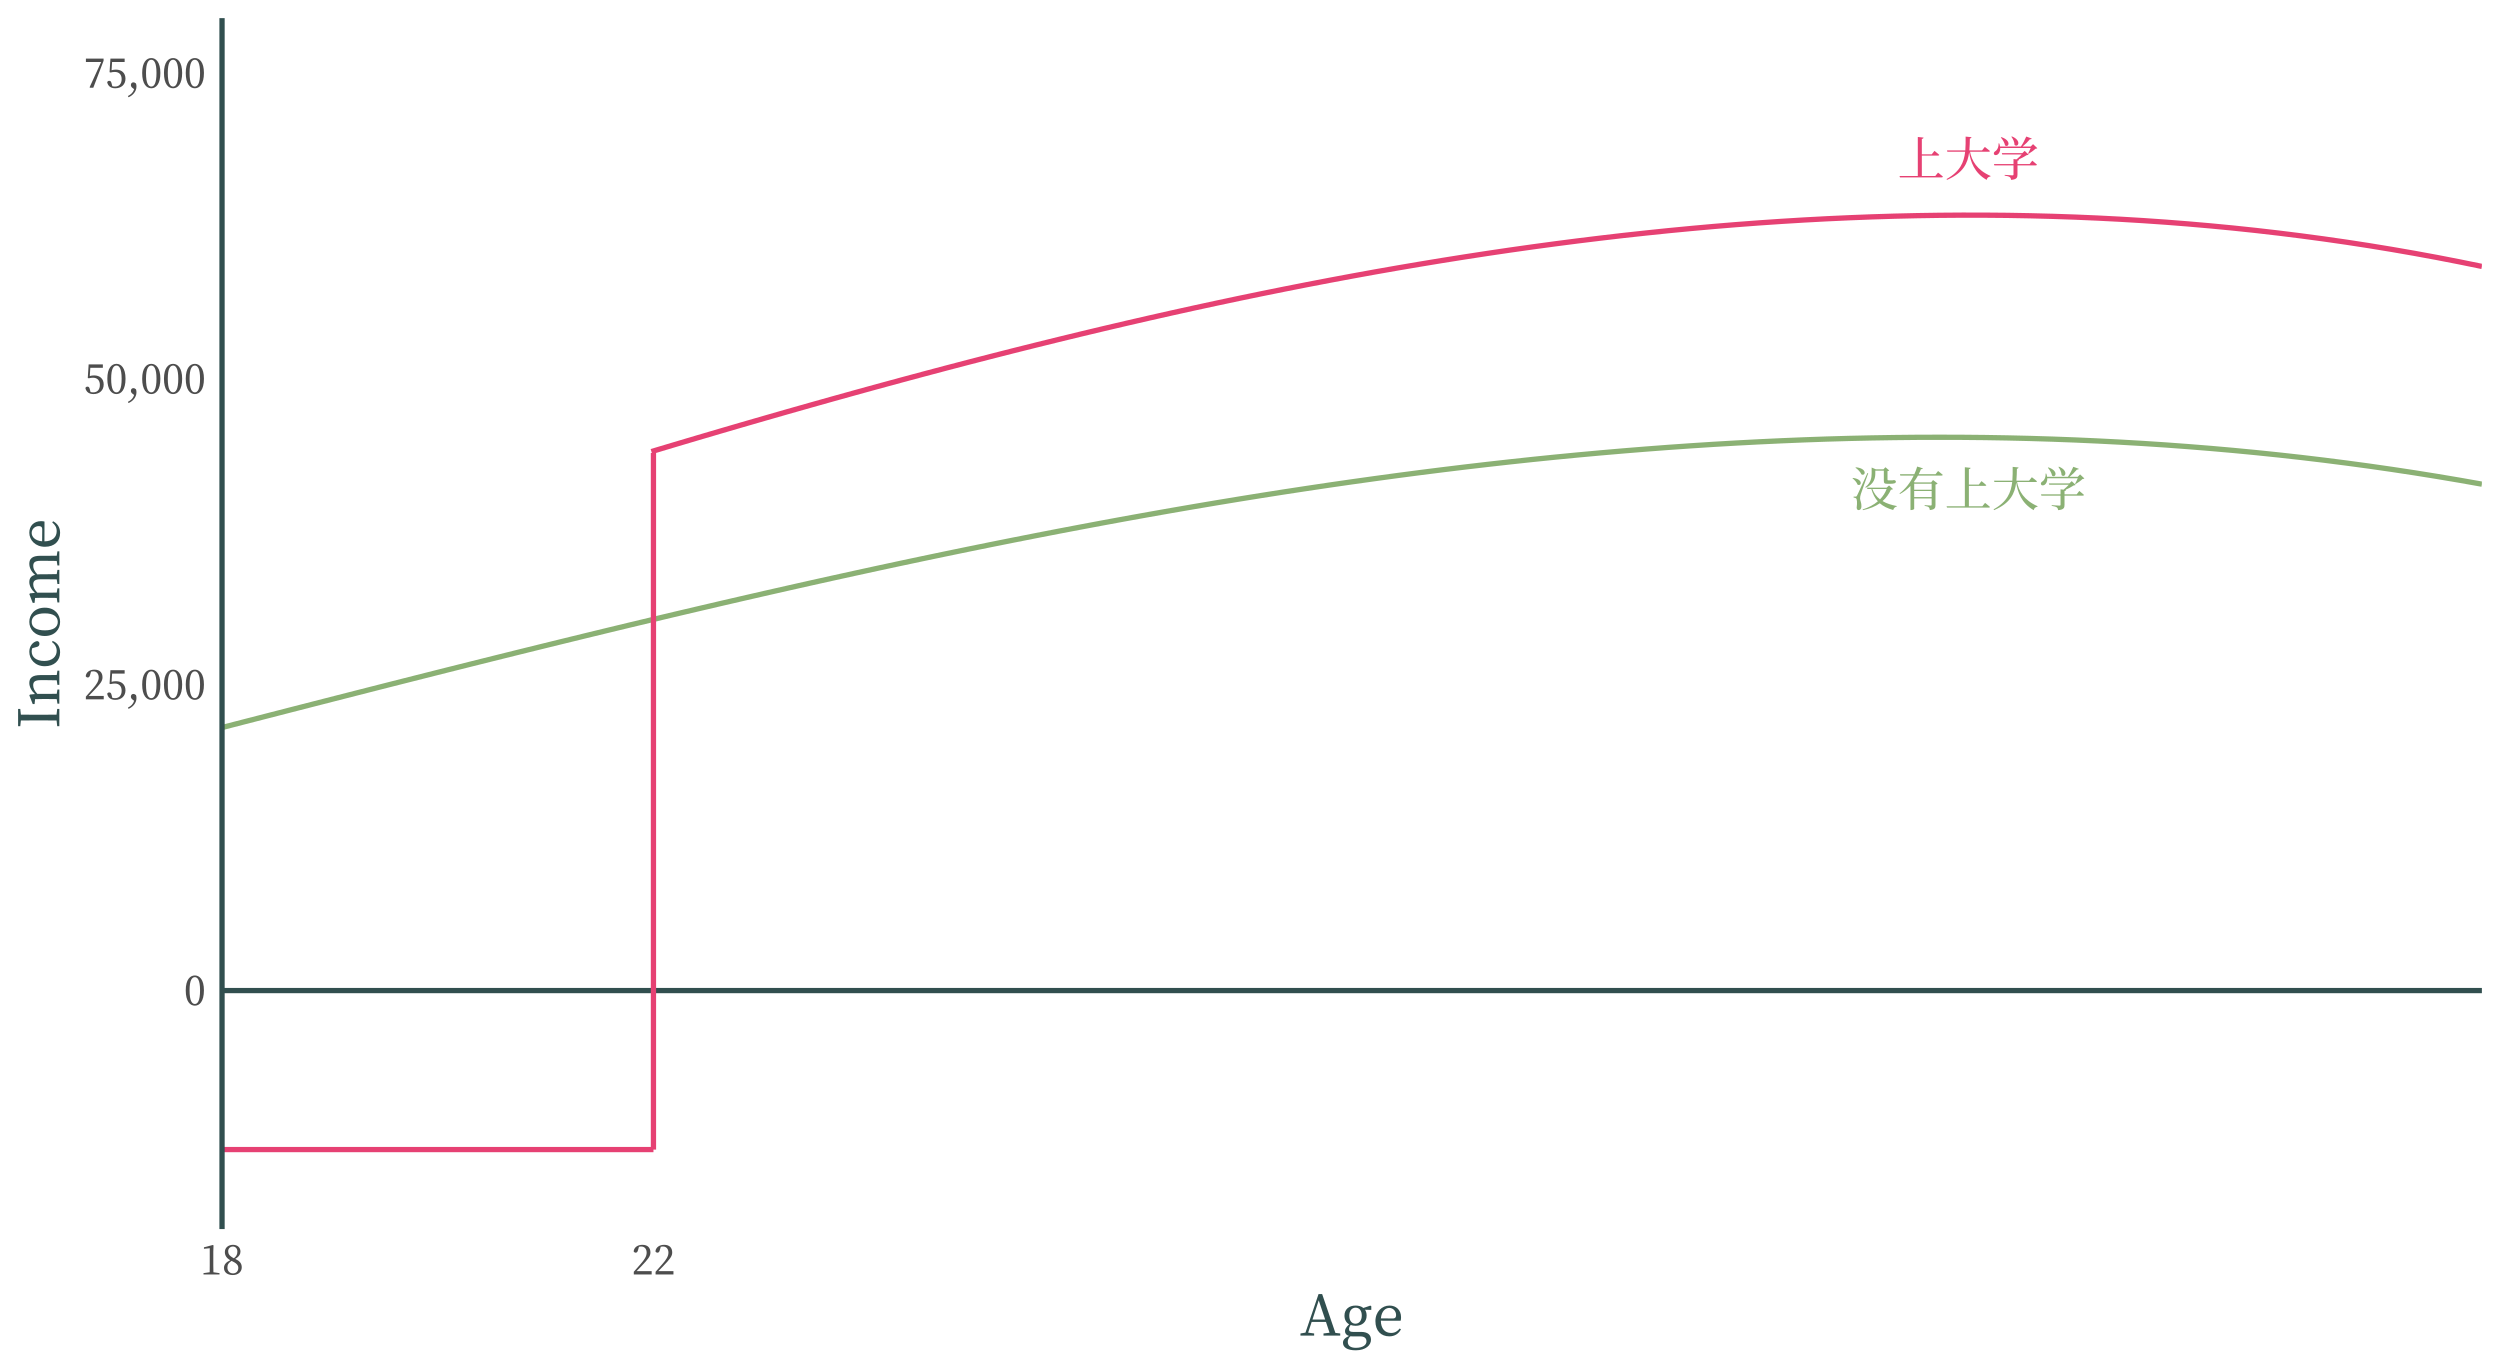 <?xml version="1.0" encoding="UTF-8"?>
<svg xmlns="http://www.w3.org/2000/svg" xmlns:xlink="http://www.w3.org/1999/xlink" width="756pt" height="414pt" viewBox="0 0 756 414" version="1.1">
<defs>
<g>
<symbol overflow="visible" id="glyph0-0">
<path style="stroke:none;" d="M 1.422 1.703 L 12.797 1.703 L 12.797 -12.516 L 1.422 -12.516 Z M 7.109 -5.984 L 2.594 -11.797 L 11.625 -11.797 Z M 7.562 -5.406 L 12.094 -11.219 L 12.094 0.406 Z M 2.594 1 L 7.109 -4.812 L 11.625 1 Z M 2.141 -11.219 L 6.656 -5.406 L 2.141 0.406 Z M 2.141 -11.219 "/>
</symbol>
<symbol overflow="visible" id="glyph0-1">
<path style="stroke:none;" d="M 4.562 -5.609 C 7.156 -6.75 7.453 -8.641 7.453 -9.969 L 7.453 -10.766 L 10.031 -10.766 L 10.031 -7.766 C 10.031 -7.031 10.188 -6.797 11.078 -6.797 L 11.859 -6.797 C 13.266 -6.797 13.672 -7.016 13.672 -7.453 C 13.672 -7.688 13.547 -7.797 13.25 -7.906 L 13.203 -7.922 L 13.062 -7.922 C 12.984 -7.891 12.875 -7.875 12.781 -7.875 C 12.719 -7.859 12.625 -7.844 12.547 -7.844 L 11.422 -7.844 C 11.172 -7.844 11.141 -7.906 11.141 -8.062 L 11.141 -10.641 C 11.391 -10.672 11.578 -10.734 11.672 -10.828 L 10.516 -11.812 L 9.906 -11.172 L 7.641 -11.172 L 6.344 -11.719 L 6.344 -9.953 C 6.344 -8.594 6.078 -7.031 4.422 -5.797 Z M 1.453 -11.672 C 2.141 -11.203 2.969 -10.359 3.25 -9.656 C 4.5 -8.984 5.141 -11.453 1.578 -11.797 Z M 0.547 -8.453 C 1.156 -8.016 1.844 -7.25 2.078 -6.562 C 3.234 -5.891 3.969 -8.188 0.672 -8.578 Z M 5.062 -10.047 C 2.203 -3.766 2.203 -3.766 1.922 -3.234 C 1.766 -2.938 1.703 -2.922 1.531 -2.922 L 0.891 -2.922 L 0.891 -2.625 C 1.203 -2.609 1.406 -2.562 1.609 -2.422 C 1.938 -2.203 2.016 -1.031 1.812 0.438 C 1.859 0.891 2.078 1.156 2.359 1.156 C 2.906 1.156 3.234 0.75 3.25 0.094 C 3.312 -1.094 2.844 -1.672 2.844 -2.359 C 2.828 -2.734 2.938 -3.219 3.078 -3.688 C 3.297 -4.438 4.625 -8.047 5.312 -10 Z M 10.875 -5.219 C 10.438 -4.047 9.75 -3.016 8.875 -2.094 C 7.844 -2.891 7.062 -3.906 6.562 -5.219 Z M 11.609 -6.297 L 10.859 -5.625 L 4.938 -5.625 L 5.062 -5.219 L 6.266 -5.219 C 6.703 -3.672 7.344 -2.453 8.219 -1.5 C 7 -0.453 5.453 0.375 3.609 0.953 L 3.719 1.172 C 5.797 0.734 7.484 0.031 8.812 -0.906 C 9.875 0.016 11.219 0.672 12.859 1.125 C 13.031 0.547 13.406 0.172 13.938 0.078 L 13.953 -0.078 C 12.312 -0.391 10.844 -0.844 9.641 -1.578 C 10.75 -2.531 11.578 -3.703 12.172 -5.016 C 12.531 -5.031 12.688 -5.078 12.781 -5.219 Z M 11.609 -6.297 "/>
</symbol>
<symbol overflow="visible" id="glyph0-2">
<path style="stroke:none;" d="M 10.266 -6.828 L 10.266 -5.016 L 4.984 -5.016 L 4.984 -6.828 Z M 4.984 -2.781 L 4.984 -4.625 L 10.266 -4.625 L 10.266 -2.781 Z M 11.438 -9.703 L 6.344 -9.703 C 6.609 -10.219 6.844 -10.734 7.031 -11.234 C 7.422 -11.203 7.547 -11.297 7.609 -11.469 L 5.891 -12.016 C 5.672 -11.266 5.391 -10.484 5.031 -9.703 L 0.688 -9.703 L 0.781 -9.281 L 4.828 -9.281 C 3.875 -7.266 2.438 -5.297 0.547 -3.906 L 0.688 -3.719 C 1.906 -4.375 2.953 -5.219 3.859 -6.156 L 3.859 1.141 L 4.047 1.141 C 4.625 1.141 4.984 0.859 4.984 0.766 L 4.984 -2.375 L 10.266 -2.375 L 10.266 -0.547 C 10.266 -0.328 10.203 -0.234 9.938 -0.234 C 9.625 -0.234 8.141 -0.344 8.141 -0.344 L 8.141 -0.125 C 8.812 -0.031 9.172 0.109 9.391 0.297 C 9.578 0.484 9.672 0.766 9.719 1.141 C 11.234 1 11.422 0.469 11.422 -0.391 L 11.422 -6.562 C 11.734 -6.625 11.984 -6.766 12.078 -6.891 L 10.688 -7.938 L 10.109 -7.234 L 5.156 -7.234 L 4.875 -7.344 C 5.359 -7.984 5.766 -8.625 6.125 -9.281 L 13.25 -9.281 C 13.453 -9.281 13.594 -9.359 13.625 -9.516 C 13.094 -10 12.203 -10.672 12.203 -10.672 Z M 11.438 -9.703 "/>
</symbol>
<symbol overflow="visible" id="glyph0-3">
<path style="stroke:none;" d="M 11.375 -0.016 L 7.297 -0.016 L 7.297 -6.172 L 12.188 -6.172 C 12.406 -6.172 12.531 -6.234 12.562 -6.406 C 12.031 -6.891 11.109 -7.609 11.109 -7.609 L 10.297 -6.562 L 7.297 -6.562 L 7.297 -11.219 C 7.656 -11.281 7.766 -11.422 7.812 -11.625 L 6.078 -11.812 L 6.078 -0.016 L 0.547 -0.016 L 0.688 0.406 L 13.297 0.406 C 13.5 0.406 13.641 0.344 13.672 0.188 C 13.125 -0.328 12.188 -1.031 12.188 -1.031 Z M 11.375 -0.016 "/>
</symbol>
<symbol overflow="visible" id="glyph0-4">
<path style="stroke:none;" d="M 13.297 -7.344 C 13.484 -7.344 13.641 -7.406 13.672 -7.562 C 13.094 -8.062 12.109 -8.797 12.109 -8.797 L 11.281 -7.75 L 7.438 -7.75 C 7.547 -8.922 7.562 -10.109 7.594 -11.344 C 7.922 -11.391 8.031 -11.531 8.078 -11.75 L 6.312 -11.922 C 6.312 -10.484 6.328 -9.078 6.219 -7.75 L 0.688 -7.75 L 0.781 -7.344 L 6.172 -7.344 C 5.812 -4.141 4.641 -1.344 0.531 0.922 L 0.703 1.156 C 5.625 -0.953 6.969 -3.875 7.375 -7.203 C 7.797 -4.359 8.922 -0.953 12.672 1.172 C 12.812 0.516 13.203 0.234 13.828 0.141 L 13.828 -0.031 C 9.688 -1.859 8.141 -4.656 7.641 -7.344 Z M 13.297 -7.344 "/>
</symbol>
<symbol overflow="visible" id="glyph0-5">
<path style="stroke:none;" d="M 5.922 -11.891 C 6.391 -11.25 6.875 -10.266 6.875 -9.406 C 7.938 -8.453 9.141 -10.734 6.078 -11.984 Z M 2.734 -11.656 C 3.266 -11.047 3.875 -10.062 4 -9.266 C 5.094 -8.438 6.078 -10.719 2.875 -11.766 Z M 11.453 -3.625 L 7.766 -3.625 L 7.766 -4.609 C 8.062 -4.656 8.203 -4.766 8.234 -4.969 L 8.062 -4.984 C 8.938 -5.375 9.938 -5.891 10.547 -6.312 C 10.844 -6.344 11.016 -6.359 11.141 -6.453 L 9.938 -7.609 L 9.234 -6.922 L 3.031 -6.922 L 3.156 -6.516 L 9.047 -6.516 C 8.609 -6.031 7.984 -5.453 7.469 -5.031 L 6.562 -5.125 L 6.562 -3.625 L 0.656 -3.625 L 0.766 -3.219 L 6.562 -3.219 L 6.562 -0.516 C 6.562 -0.281 6.484 -0.203 6.219 -0.203 C 5.844 -0.203 3.891 -0.344 3.891 -0.344 L 3.891 -0.125 C 4.734 -0.016 5.141 0.141 5.438 0.328 C 5.688 0.531 5.781 0.797 5.844 1.172 C 7.547 1.016 7.766 0.469 7.766 -0.438 L 7.766 -3.219 L 13.281 -3.219 C 13.469 -3.219 13.609 -3.281 13.656 -3.438 C 13.125 -3.938 12.234 -4.641 12.234 -4.641 Z M 12.469 -9.641 L 11.766 -8.922 L 9.297 -8.922 C 10.125 -9.578 10.984 -10.438 11.516 -11.109 C 11.844 -11.078 12.016 -11.172 12.078 -11.344 L 10.422 -11.938 C 10.031 -11.016 9.406 -9.797 8.797 -8.922 L 2.5 -8.922 C 2.453 -9.219 2.375 -9.547 2.25 -9.875 L 2.031 -9.875 C 2.141 -8.812 1.641 -7.828 1.031 -7.484 C 0.719 -7.281 0.5 -6.953 0.672 -6.594 C 0.828 -6.234 1.359 -6.234 1.781 -6.516 C 2.203 -6.812 2.609 -7.5 2.547 -8.484 L 11.766 -8.484 C 11.547 -7.953 11.219 -7.266 10.969 -6.828 L 11.125 -6.719 C 11.781 -7.094 12.719 -7.766 13.203 -8.25 C 13.5 -8.266 13.656 -8.297 13.766 -8.422 Z M 12.469 -9.641 "/>
</symbol>
<symbol overflow="visible" id="glyph1-0">
<path style="stroke:none;" d="M 1.203 1.438 L 10.797 1.438 L 10.797 -10.562 L 1.203 -10.562 Z M 6 -5.047 L 2.188 -9.953 L 9.812 -9.953 Z M 6.391 -4.562 L 10.203 -9.469 L 10.203 0.344 Z M 2.188 0.844 L 6 -4.062 L 9.812 0.844 Z M 1.797 -9.469 L 5.609 -4.562 L 1.797 0.344 Z M 1.797 -9.469 "/>
</symbol>
<symbol overflow="visible" id="glyph1-1">
<path style="stroke:none;" d="M 1.703 -4.469 C 1.703 -7.625 2.469 -8.453 3.312 -8.453 C 4.109 -8.453 4.875 -7.625 4.875 -4.469 C 4.875 -1.203 4.109 -0.344 3.312 -0.344 C 2.469 -0.344 1.703 -1.188 1.703 -4.469 Z M 3.312 -8.969 C 1.891 -8.969 0.547 -7.75 0.547 -4.469 C 0.547 -1.062 1.891 0.172 3.312 0.172 C 4.688 0.172 6.047 -1.062 6.047 -4.469 C 6.047 -7.75 4.688 -8.969 3.312 -8.969 Z M 3.312 -8.969 "/>
</symbol>
<symbol overflow="visible" id="glyph1-2">
<path style="stroke:none;" d="M 1.484 -1.016 C 2.094 -1.641 2.688 -2.25 3.031 -2.609 C 5 -4.672 5.672 -5.516 5.672 -6.641 C 5.672 -8.016 4.922 -8.969 3.234 -8.969 C 1.922 -8.969 0.766 -8.312 0.594 -7 C 0.719 -6.75 0.953 -6.594 1.219 -6.594 C 1.562 -6.594 1.781 -6.797 1.938 -7.422 L 2.203 -8.375 C 2.484 -8.438 2.719 -8.453 2.922 -8.453 C 3.906 -8.453 4.531 -7.719 4.531 -6.594 C 4.531 -5.531 3.922 -4.531 2.641 -3.078 C 2.062 -2.406 1.375 -1.625 0.641 -0.812 L 0.641 0 L 6.047 0 L 6.047 -1.016 Z M 1.484 -1.016 "/>
</symbol>
<symbol overflow="visible" id="glyph1-3">
<path style="stroke:none;" d="M 1.984 -7.766 L 5.781 -7.766 L 5.781 -8.797 L 1.484 -8.797 L 1.219 -4.688 L 1.547 -4.594 C 1.969 -4.719 2.406 -4.766 2.812 -4.766 C 4.062 -4.766 4.875 -4 4.875 -2.609 C 4.875 -1.219 4.156 -0.344 2.875 -0.344 C 2.594 -0.344 2.328 -0.375 2.047 -0.453 L 1.844 -1.25 C 1.688 -1.891 1.516 -2.078 1.125 -2.078 C 0.844 -2.078 0.609 -1.938 0.5 -1.656 C 0.766 -0.438 1.625 0.172 2.953 0.172 C 4.812 0.172 6.031 -1 6.031 -2.719 C 6.031 -4.469 4.859 -5.469 3.156 -5.469 C 2.672 -5.469 2.25 -5.406 1.828 -5.281 Z M 1.984 -7.766 "/>
</symbol>
<symbol overflow="visible" id="glyph1-4">
<path style="stroke:none;" d="M 2.062 0.438 C 1.781 1.438 1.109 2.047 0.188 2.516 L 0.359 2.891 C 1.562 2.406 2.766 1.188 2.766 -0.344 C 2.766 -0.672 2.734 -0.953 2.625 -1.266 C 2.344 -1.531 2.094 -1.625 1.844 -1.625 C 1.359 -1.625 1.078 -1.266 1.078 -0.812 C 1.078 -0.516 1.219 -0.188 1.562 0.062 Z M 2.062 0.438 "/>
</symbol>
<symbol overflow="visible" id="glyph1-5">
<path style="stroke:none;" d="M 0.656 -8.797 L 0.656 -7.766 L 5.266 -7.766 L 1.766 -0.125 L 1.891 0 L 2.891 0 L 6 -8.141 L 6 -8.797 Z M 0.656 -8.797 "/>
</symbol>
<symbol overflow="visible" id="glyph1-6">
<path style="stroke:none;" d="M 3.984 -0.672 C 3.969 -1.375 3.953 -2.078 3.953 -2.766 L 3.953 -6.906 L 4.016 -8.797 L 3.828 -8.922 L 1.125 -8.219 L 1.125 -7.766 L 2.875 -7.938 L 2.875 -2.766 C 2.875 -2.078 2.875 -1.375 2.859 -0.672 L 0.984 -0.406 L 0.984 0 L 5.828 0 L 5.828 -0.406 Z M 3.984 -0.672 "/>
</symbol>
<symbol overflow="visible" id="glyph1-7">
<path style="stroke:none;" d="M 3.328 -0.328 C 2.312 -0.328 1.625 -1.047 1.625 -2.109 C 1.625 -3.031 2.047 -3.578 2.906 -4.109 C 4.453 -3.391 4.922 -2.797 4.922 -1.984 C 4.922 -1 4.281 -0.328 3.328 -0.328 Z M 1.859 -7.031 C 1.859 -7.906 2.531 -8.453 3.297 -8.453 C 4.156 -8.453 4.641 -7.734 4.641 -6.953 C 4.641 -6.078 4.375 -5.516 3.594 -4.906 C 2.203 -5.578 1.859 -6.281 1.859 -7.031 Z M 4 -4.719 C 5.219 -5.406 5.578 -6.234 5.578 -6.922 C 5.578 -8.109 4.719 -8.969 3.328 -8.969 C 1.953 -8.969 0.859 -8.141 0.859 -6.797 C 0.859 -5.766 1.344 -4.953 2.5 -4.312 C 1.234 -3.719 0.594 -3 0.594 -1.984 C 0.594 -0.594 1.688 0.172 3.281 0.172 C 4.844 0.172 5.969 -0.781 5.969 -2.156 C 5.969 -3.344 5.359 -4.062 4 -4.719 Z M 4 -4.719 "/>
</symbol>
<symbol overflow="visible" id="glyph2-0">
<path style="stroke:none;" d="M 1.703 2.047 L 15.297 2.047 L 15.297 -14.953 L 1.703 -14.953 Z M 8.5 -7.156 L 3.094 -14.109 L 13.906 -14.109 Z M 9.047 -6.453 L 14.453 -13.406 L 14.453 0.5 Z M 3.094 1.188 L 8.5 -5.766 L 13.906 1.188 Z M 2.547 -13.406 L 7.953 -6.453 L 2.547 0.5 Z M 2.547 -13.406 "/>
</symbol>
<symbol overflow="visible" id="glyph2-1">
<path style="stroke:none;" d="M 3.781 -4.859 L 5.672 -10.641 L 7.609 -4.859 Z M 10.703 -0.812 L 6.703 -12.547 L 5.609 -12.547 L 1.656 -0.891 L 0.141 -0.641 L 0.141 0 L 4.281 0 L 4.281 -0.641 L 2.469 -0.891 L 3.531 -4.125 L 7.859 -4.125 L 8.938 -0.859 L 7.109 -0.641 L 7.109 0 L 12.172 0 L 12.172 -0.641 Z M 10.703 -0.812 "/>
</symbol>
<symbol overflow="visible" id="glyph2-2">
<path style="stroke:none;" d="M 4.422 -3.594 C 3.266 -3.594 2.562 -4.562 2.562 -6.016 C 2.562 -7.453 3.297 -8.438 4.484 -8.438 C 5.656 -8.438 6.344 -7.469 6.344 -6.062 C 6.344 -4.625 5.625 -3.594 4.422 -3.594 Z M 5.938 0.25 C 7.281 0.25 7.766 0.922 7.766 1.75 C 7.766 2.859 6.656 3.703 4.531 3.703 C 3.078 3.703 2.109 3.141 2.109 1.906 C 2.109 1.266 2.328 0.766 2.875 0.219 C 3.125 0.234 3.422 0.25 3.797 0.25 Z M 9.219 -8.875 L 8.938 -9.062 L 6.812 -8.344 C 6.234 -8.844 5.422 -9.078 4.469 -9.078 C 2.516 -9.078 1.109 -7.969 1.109 -6.031 C 1.109 -4.781 1.656 -3.891 2.531 -3.406 C 1.594 -2.531 1.266 -1.938 1.266 -1.344 C 1.266 -0.609 1.703 -0.141 2.469 0.109 C 1.156 0.734 0.656 1.359 0.656 2.156 C 0.656 3.5 1.844 4.453 4.531 4.453 C 7.578 4.453 9.125 2.875 9.125 1.266 C 9.125 -0.219 8.172 -1.109 6.141 -1.109 L 3.672 -1.109 C 2.734 -1.109 2.484 -1.422 2.484 -1.969 C 2.484 -2.406 2.656 -2.766 2.984 -3.203 C 3.438 -3.047 3.922 -2.953 4.469 -2.953 C 6.406 -2.953 7.812 -4.078 7.812 -6.031 C 7.812 -6.75 7.641 -7.344 7.328 -7.812 L 9.219 -7.766 Z M 9.219 -8.875 "/>
</symbol>
<symbol overflow="visible" id="glyph2-3">
<path style="stroke:none;" d="M 2.484 -5.203 C 2.672 -7.406 3.875 -8.359 5.016 -8.359 C 6.219 -8.359 7.078 -7.359 7.078 -6.203 C 7.078 -5.594 6.891 -5.172 6.062 -5.172 Z M 8.453 -4.484 C 8.531 -4.75 8.578 -5.094 8.578 -5.531 C 8.578 -7.719 7.109 -9.078 5.094 -9.078 C 2.812 -9.078 0.828 -7.219 0.828 -4.359 C 0.828 -1.438 2.531 0.234 5.031 0.234 C 6.688 0.234 7.875 -0.578 8.547 -1.891 L 8.172 -2.141 C 7.516 -1.344 6.781 -0.797 5.562 -0.797 C 3.734 -0.797 2.5 -2.047 2.469 -4.5 Z M 8.453 -4.484 "/>
</symbol>
<symbol overflow="visible" id="glyph3-0">
<path style="stroke:none;" d="M 2.047 -1.703 L 2.047 -15.297 L -14.953 -15.297 L -14.953 -1.703 Z M -7.156 -8.5 L -14.109 -3.094 L -14.109 -13.906 Z M -6.453 -9.047 L -13.406 -14.453 L 0.5 -14.453 Z M 1.188 -3.094 L -5.766 -8.5 L 1.188 -13.906 Z M -13.406 -2.547 L -6.453 -7.953 L 0.5 -2.547 Z M -13.406 -2.547 "/>
</symbol>
<symbol overflow="visible" id="glyph3-1">
<path style="stroke:none;" d="M -11.812 -6.062 L -12.469 -6.062 L -12.469 -0.828 L -11.812 -0.828 L -11.625 -2.562 C -10 -2.594 -8.344 -2.594 -6.688 -2.594 L -5.766 -2.594 C -4.094 -2.594 -2.469 -2.594 -0.828 -2.562 L -0.641 -0.828 L 0 -0.828 L 0 -6.062 L -0.641 -6.062 L -0.844 -4.328 C -2.484 -4.297 -4.125 -4.297 -5.766 -4.297 L -6.688 -4.297 C -8.344 -4.297 -10.016 -4.297 -11.625 -4.328 Z M -11.812 -6.062 "/>
</symbol>
<symbol overflow="visible" id="glyph3-2">
<path style="stroke:none;" d="M -0.781 -9.422 C -1.719 -9.406 -3.016 -9.391 -3.906 -9.391 L -5.688 -9.391 C -8.094 -9.391 -9.078 -8.578 -9.078 -7 C -9.078 -5.844 -8.422 -4.609 -7.359 -3.656 L -8.891 -3.5 L -9.062 -3.25 L -8.047 -0.625 L -7.484 -0.625 L -7.328 -2.109 C -6.578 -2.141 -5.938 -2.156 -4.875 -2.156 L -3.906 -2.156 C -3.047 -2.156 -1.734 -2.141 -0.781 -2.125 L -0.578 -0.75 L 0 -0.75 L 0 -5.031 L -0.578 -5.031 L -0.781 -3.734 C -1.734 -3.719 -3.047 -3.703 -3.906 -3.703 L -6.656 -3.703 C -7.547 -4.672 -7.906 -5.469 -7.906 -6.312 C -7.906 -7.391 -7.328 -7.859 -5.641 -7.859 L -3.906 -7.859 C -3.016 -7.859 -1.719 -7.844 -0.781 -7.812 L -0.578 -6.438 L 0 -6.438 L 0 -10.734 L -0.578 -10.734 Z M -0.781 -9.422 "/>
</symbol>
<symbol overflow="visible" id="glyph3-3">
<path style="stroke:none;" d="M -2.203 -8.062 C -1.328 -7.469 -0.797 -6.531 -0.797 -5.453 C -0.797 -3.672 -2.156 -2.375 -4.562 -2.375 C -6.969 -2.375 -8.359 -3.531 -8.359 -5.234 C -8.359 -5.531 -8.312 -5.875 -8.188 -6.234 L -6.891 -6.594 C -6.359 -6.703 -6.016 -6.984 -6.016 -7.578 C -6.016 -8.031 -6.234 -8.297 -6.703 -8.391 C -8.078 -8.141 -9.078 -6.781 -9.078 -5.141 C -9.078 -2.875 -7.328 -0.781 -4.391 -0.781 C -1.547 -0.781 0.234 -2.469 0.234 -4.984 C 0.234 -6.719 -0.594 -7.891 -2.047 -8.438 Z M -2.203 -8.062 "/>
</symbol>
<symbol overflow="visible" id="glyph3-4">
<path style="stroke:none;" d="M 0.234 -5.094 C 0.234 -7.281 -1.312 -9.391 -4.391 -9.391 C -7.484 -9.391 -9.078 -7.266 -9.078 -5.094 C -9.078 -2.922 -7.469 -0.828 -4.391 -0.828 C -1.328 -0.828 0.234 -2.906 0.234 -5.094 Z M -0.469 -5.094 C -0.469 -3.469 -1.812 -2.531 -4.391 -2.531 C -6.969 -2.531 -8.359 -3.469 -8.359 -5.094 C -8.359 -6.719 -6.969 -7.672 -4.391 -7.672 C -1.812 -7.672 -0.469 -6.719 -0.469 -5.094 Z M -0.469 -5.094 "/>
</symbol>
<symbol overflow="visible" id="glyph3-5">
<path style="stroke:none;" d="M -0.781 -14.891 C -1.719 -14.875 -3.016 -14.859 -3.906 -14.859 L -5.844 -14.859 C -8.141 -14.859 -9.078 -13.984 -9.078 -12.484 C -9.078 -11.281 -8.516 -10.094 -7.328 -9.109 C -8.547 -8.781 -9.078 -8.062 -9.078 -6.906 C -9.078 -5.766 -8.422 -4.578 -7.375 -3.656 L -8.891 -3.5 L -9.062 -3.25 L -8.047 -0.625 L -7.484 -0.625 L -7.328 -2.109 C -6.578 -2.156 -5.938 -2.156 -4.875 -2.156 L -3.906 -2.156 C -3.047 -2.156 -1.734 -2.141 -0.781 -2.125 L -0.578 -0.75 L 0 -0.75 L 0 -5.031 L -0.578 -5.031 L -0.781 -3.734 C -1.734 -3.719 -3.047 -3.703 -3.906 -3.703 L -6.656 -3.703 C -7.531 -4.656 -7.891 -5.391 -7.891 -6.234 C -7.891 -7.297 -7.328 -7.766 -5.625 -7.766 L -3.906 -7.766 C -3.016 -7.766 -1.719 -7.75 -0.781 -7.734 L -0.578 -6.328 L 0 -6.328 L 0 -10.609 L -0.578 -10.609 L -0.781 -9.328 C -1.719 -9.297 -3.016 -9.281 -3.906 -9.281 L -5.688 -9.281 C -6.047 -9.281 -6.359 -9.266 -6.641 -9.234 C -7.547 -10.219 -7.891 -11 -7.891 -11.781 C -7.891 -12.859 -7.391 -13.344 -5.656 -13.344 L -3.906 -13.344 C -3.016 -13.344 -1.719 -13.328 -0.781 -13.312 L -0.578 -11.938 L 0 -11.938 L 0 -16.203 L -0.578 -16.203 Z M -0.781 -14.891 "/>
</symbol>
<symbol overflow="visible" id="glyph3-6">
<path style="stroke:none;" d="M -5.203 -2.484 C -7.406 -2.672 -8.359 -3.875 -8.359 -5.016 C -8.359 -6.219 -7.359 -7.078 -6.203 -7.078 C -5.594 -7.078 -5.172 -6.891 -5.172 -6.062 Z M -4.484 -8.453 C -4.75 -8.531 -5.094 -8.578 -5.531 -8.578 C -7.719 -8.578 -9.078 -7.109 -9.078 -5.094 C -9.078 -2.812 -7.219 -0.828 -4.359 -0.828 C -1.438 -0.828 0.234 -2.531 0.234 -5.031 C 0.234 -6.688 -0.578 -7.875 -1.891 -8.547 L -2.141 -8.172 C -1.344 -7.516 -0.797 -6.781 -0.797 -5.562 C -0.797 -3.734 -2.047 -2.5 -4.5 -2.469 Z M -4.484 -8.453 "/>
</symbol>
</g>
<clipPath id="clip1">
  <path d="M 67.141 298 L 750.52 298 L 750.52 301 L 67.141 301 Z M 67.141 298 "/>
</clipPath>
<clipPath id="clip2">
  <path d="M 67.141 131 L 750.52 131 L 750.52 221 L 67.141 221 Z M 67.141 131 "/>
</clipPath>
<clipPath id="clip3">
  <path d="M 196 64 L 750.52 64 L 750.52 138 L 196 138 Z M 196 64 "/>
</clipPath>
<clipPath id="clip4">
  <path d="M 67.141 346 L 199 346 L 199 349 L 67.141 349 Z M 67.141 346 "/>
</clipPath>
</defs>
<g id="surface14">
<rect x="0" y="0" width="756" height="414" style="fill:rgb(100%,100%,100%);fill-opacity:1;stroke:none;"/>
<g clip-path="url(#clip1)" clip-rule="nonzero">
<path style="fill:none;stroke-width:1.6;stroke-linecap:butt;stroke-linejoin:round;stroke:rgb(19.216%,30.98%,30.98%);stroke-opacity:1;stroke-miterlimit:10;" d="M 67.141 299.547 L 750.52 299.547 "/>
</g>
<g clip-path="url(#clip2)" clip-rule="nonzero">
<path style="fill:none;stroke-width:1.6;stroke-linecap:butt;stroke-linejoin:round;stroke:rgb(54.51%,69.412%,45.49%);stroke-opacity:1;stroke-miterlimit:10;" d="M 67.141 220.008 L 73.973 218.242 L 80.809 216.484 L 87.641 214.727 L 94.477 212.973 L 101.309 211.223 L 108.145 209.477 L 114.977 207.734 L 121.812 206 L 128.645 204.27 L 135.48 202.547 L 142.312 200.832 L 149.145 199.125 L 155.98 197.426 L 162.812 195.738 L 169.648 194.059 L 176.48 192.387 L 183.316 190.727 L 190.148 189.078 L 196.984 187.445 L 203.816 185.82 L 210.652 184.211 L 217.484 182.613 L 224.316 181.031 L 231.152 179.461 L 237.984 177.91 L 244.82 176.371 L 251.652 174.852 L 258.488 173.348 L 265.32 171.859 L 272.156 170.391 L 278.988 168.941 L 285.82 167.512 L 292.656 166.102 L 299.488 164.711 L 306.324 163.344 L 313.156 161.996 L 319.992 160.668 L 326.824 159.367 L 333.66 158.086 L 340.492 156.828 L 347.328 155.598 L 354.16 154.391 L 360.992 153.211 L 367.828 152.055 L 374.66 150.926 L 381.496 149.824 L 388.328 148.75 L 395.164 147.707 L 401.996 146.688 L 408.832 145.703 L 415.664 144.746 L 422.5 143.816 L 429.332 142.922 L 436.164 142.059 L 443 141.227 L 449.832 140.43 L 456.668 139.664 L 463.5 138.93 L 470.336 138.234 L 477.168 137.574 L 484.004 136.949 L 490.836 136.359 L 497.672 135.805 L 504.504 135.289 L 511.336 134.812 L 518.172 134.371 L 525.004 133.973 L 531.84 133.613 L 538.672 133.293 L 545.508 133.012 L 552.34 132.773 L 559.176 132.578 L 566.008 132.426 L 572.84 132.316 L 579.676 132.246 L 586.508 132.227 L 593.344 132.246 L 600.176 132.312 L 607.012 132.426 L 613.844 132.586 L 620.68 132.793 L 627.512 133.047 L 634.348 133.352 L 641.18 133.703 L 648.012 134.102 L 654.848 134.551 L 661.68 135.055 L 668.516 135.605 L 675.348 136.207 L 682.184 136.863 L 689.016 137.57 L 695.852 138.332 L 702.684 139.148 L 709.52 140.02 L 716.352 140.941 L 723.184 141.922 L 730.02 142.957 L 736.852 144.051 L 743.688 145.203 L 750.52 146.41 "/>
</g>
<g style="fill:rgb(54.51%,69.412%,45.49%);fill-opacity:1;">
  <use xlink:href="#glyph0-1" x="559.641" y="153.102"/>
  <use xlink:href="#glyph0-2" x="573.867" y="153.102"/>
  <use xlink:href="#glyph0-3" x="588.093" y="153.102"/>
  <use xlink:href="#glyph0-4" x="602.32" y="153.102"/>
  <use xlink:href="#glyph0-5" x="616.546" y="153.102"/>
</g>
<g clip-path="url(#clip3)" clip-rule="nonzero">
<path style="fill:none;stroke-width:1.6;stroke-linecap:butt;stroke-linejoin:round;stroke:rgb(90.196%,25.49%,45.098%);stroke-opacity:1;stroke-miterlimit:10;" d="M 196.984 136.555 L 203.816 134.512 L 210.652 132.48 L 217.484 130.469 L 224.316 128.473 L 231.152 126.496 L 237.984 124.535 L 244.82 122.594 L 251.652 120.672 L 258.488 118.77 L 265.32 116.887 L 272.156 115.031 L 278.988 113.195 L 285.82 111.379 L 292.656 109.59 L 299.488 107.828 L 306.324 106.086 L 313.156 104.375 L 319.992 102.688 L 326.824 101.027 L 333.66 99.395 L 340.492 97.793 L 347.328 96.219 L 354.16 94.676 L 360.992 93.164 L 367.828 91.684 L 374.66 90.234 L 381.496 88.82 L 388.328 87.438 L 395.164 86.09 L 401.996 84.777 L 408.832 83.5 L 415.664 82.258 L 422.5 81.055 L 429.332 79.891 L 436.164 78.762 L 443 77.676 L 449.832 76.625 L 456.668 75.617 L 463.5 74.652 L 470.336 73.727 L 477.168 72.844 L 484.004 72.008 L 490.836 71.211 L 497.672 70.465 L 504.504 69.758 L 511.336 69.102 L 518.172 68.488 L 525.004 67.926 L 531.84 67.41 L 538.672 66.945 L 545.508 66.527 L 552.34 66.16 L 559.176 65.848 L 566.008 65.582 L 572.84 65.371 L 579.676 65.215 L 586.508 65.109 L 593.344 65.059 L 600.176 65.066 L 607.012 65.125 L 613.844 65.246 L 620.68 65.422 L 627.512 65.652 L 634.348 65.945 L 641.18 66.297 L 648.012 66.707 L 654.848 67.18 L 661.68 67.715 L 668.516 68.312 L 675.348 68.969 L 682.184 69.691 L 689.016 70.48 L 695.852 71.332 L 702.684 72.25 L 709.52 73.23 L 716.352 74.281 L 723.184 75.402 L 730.02 76.59 L 736.852 77.844 L 743.688 79.172 L 750.52 80.566 "/>
</g>
<path style="fill:none;stroke-width:1.6;stroke-linecap:butt;stroke-linejoin:round;stroke:rgb(90.196%,25.49%,45.098%);stroke-opacity:1;stroke-miterlimit:10;" d="M 197.605 347.633 L 197.605 136.996 "/>
<g clip-path="url(#clip4)" clip-rule="nonzero">
<path style="fill:none;stroke-width:1.6;stroke-linecap:butt;stroke-linejoin:round;stroke:rgb(90.196%,25.49%,45.098%);stroke-opacity:1;stroke-miterlimit:10;" d="M 67.141 347.633 L 197.605 347.633 "/>
</g>
<g style="fill:rgb(90.196%,25.49%,45.098%);fill-opacity:1;">
  <use xlink:href="#glyph0-3" x="573.867" y="53.23"/>
  <use xlink:href="#glyph0-4" x="588.094" y="53.23"/>
  <use xlink:href="#glyph0-5" x="602.32" y="53.23"/>
</g>
<path style="fill:none;stroke-width:1.6;stroke-linecap:butt;stroke-linejoin:round;stroke:rgb(19.216%,30.98%,30.98%);stroke-opacity:1;stroke-miterlimit:10;" d="M 67.141 371.676 L 67.141 5.48 "/>
<g style="fill:rgb(30.196%,30.196%,30.196%);fill-opacity:1;">
  <use xlink:href="#glyph1-1" x="55.621" y="303.945"/>
</g>
<g style="fill:rgb(30.196%,30.196%,30.196%);fill-opacity:1;">
  <use xlink:href="#glyph1-2" x="25.324" y="211.469"/>
  <use xlink:href="#glyph1-3" x="31.912" y="211.469"/>
  <use xlink:href="#glyph1-4" x="38.5" y="211.469"/>
  <use xlink:href="#glyph1-1" x="42.448" y="211.469"/>
  <use xlink:href="#glyph1-1" x="49.036" y="211.469"/>
  <use xlink:href="#glyph1-1" x="55.624" y="211.469"/>
</g>
<g style="fill:rgb(30.196%,30.196%,30.196%);fill-opacity:1;">
  <use xlink:href="#glyph1-3" x="25.324" y="118.996"/>
  <use xlink:href="#glyph1-1" x="31.912" y="118.996"/>
  <use xlink:href="#glyph1-4" x="38.5" y="118.996"/>
  <use xlink:href="#glyph1-1" x="42.448" y="118.996"/>
  <use xlink:href="#glyph1-1" x="49.036" y="118.996"/>
  <use xlink:href="#glyph1-1" x="55.624" y="118.996"/>
</g>
<g style="fill:rgb(30.196%,30.196%,30.196%);fill-opacity:1;">
  <use xlink:href="#glyph1-5" x="25.324" y="26.523"/>
  <use xlink:href="#glyph1-3" x="31.912" y="26.523"/>
  <use xlink:href="#glyph1-4" x="38.5" y="26.523"/>
  <use xlink:href="#glyph1-1" x="42.448" y="26.523"/>
  <use xlink:href="#glyph1-1" x="49.036" y="26.523"/>
  <use xlink:href="#glyph1-1" x="55.624" y="26.523"/>
</g>
<g style="fill:rgb(30.196%,30.196%,30.196%);fill-opacity:1;">
  <use xlink:href="#glyph1-6" x="60.551" y="385.402"/>
  <use xlink:href="#glyph1-7" x="67.139" y="385.402"/>
</g>
<g style="fill:rgb(30.196%,30.196%,30.196%);fill-opacity:1;">
  <use xlink:href="#glyph1-2" x="191.016" y="385.402"/>
  <use xlink:href="#glyph1-2" x="197.604" y="385.402"/>
</g>
<g style="fill:rgb(19.216%,30.98%,30.98%);fill-opacity:1;">
  <use xlink:href="#glyph2-1" x="393.117" y="403.879"/>
  <use xlink:href="#glyph2-2" x="405.459" y="403.879"/>
  <use xlink:href="#glyph2-3" x="415.098" y="403.879"/>
</g>
<g style="fill:rgb(19.216%,30.98%,30.98%);fill-opacity:1;">
  <use xlink:href="#glyph3-1" x="17.941" y="220.438"/>
  <use xlink:href="#glyph3-2" x="17.941" y="213.536"/>
  <use xlink:href="#glyph3-3" x="17.941" y="202.248"/>
  <use xlink:href="#glyph3-4" x="17.941" y="193.153"/>
  <use xlink:href="#glyph3-5" x="17.941" y="182.935"/>
  <use xlink:href="#glyph3-6" x="17.941" y="166.173"/>
</g>
</g>
</svg>
